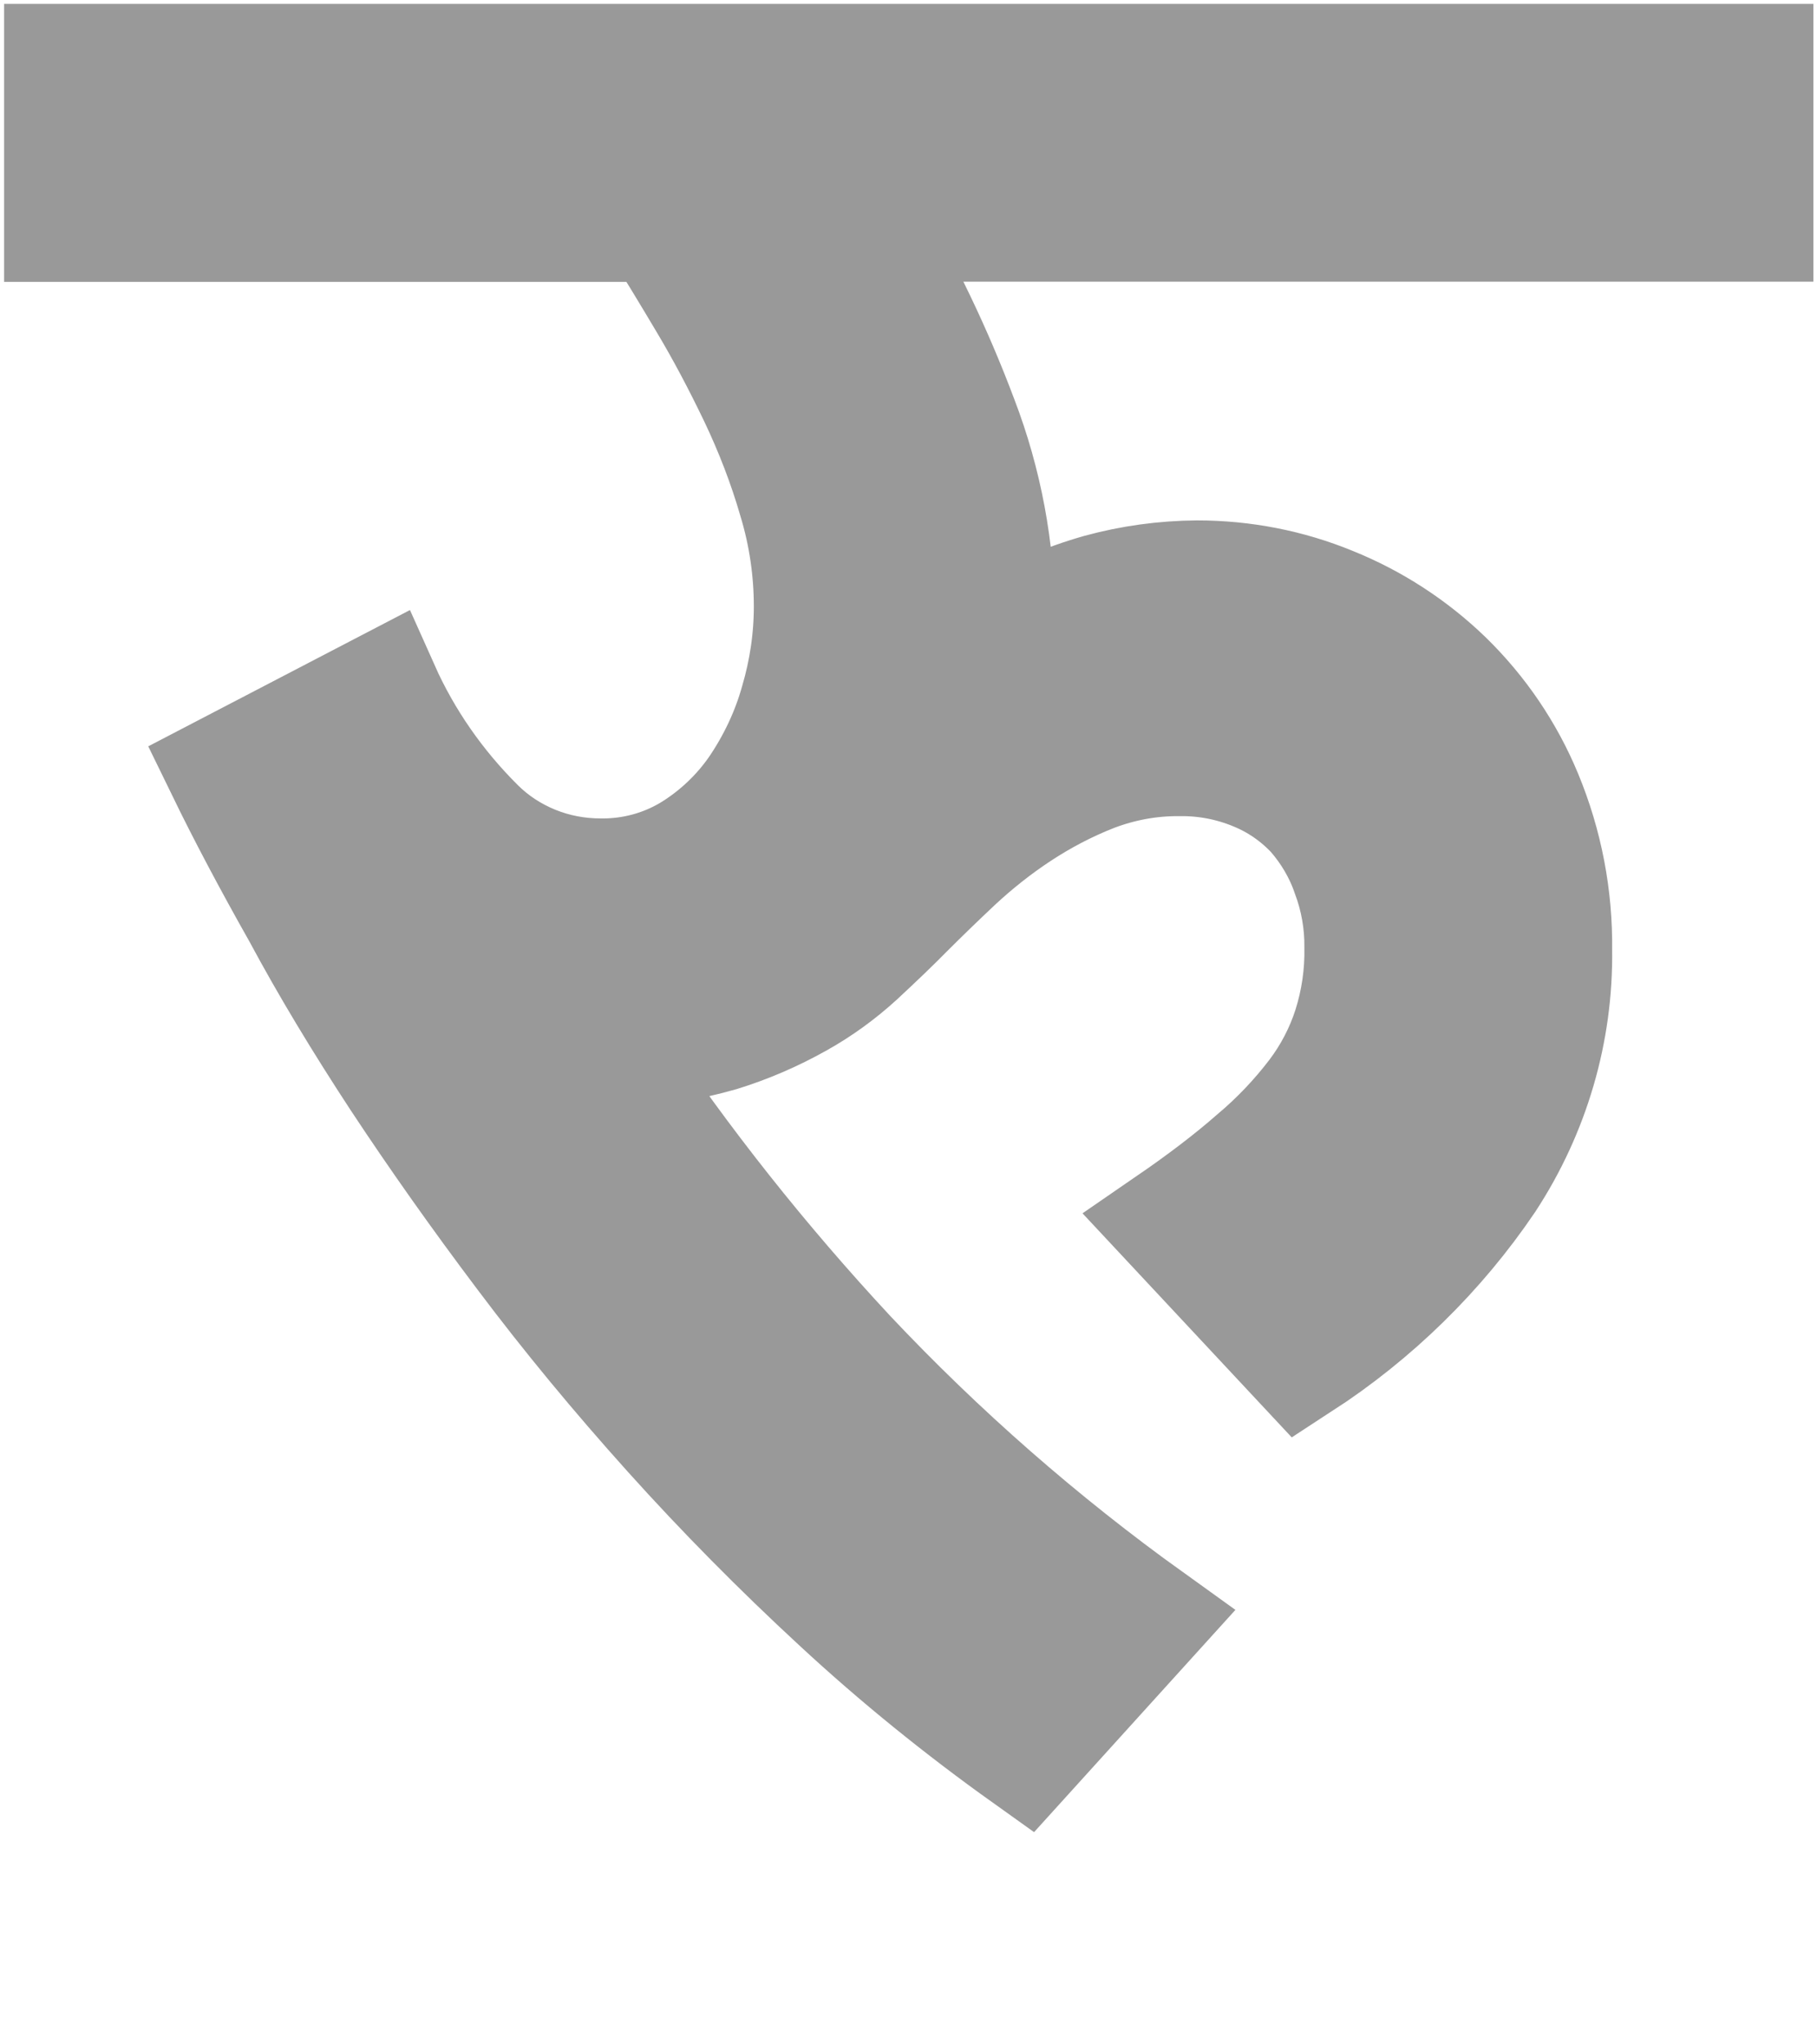               <svg
                width='8'
                height='9'
                viewBox='0 0 8 9'
                fill='none'
                xmlns='http://www.w3.org/2000/svg'
              >
                <path
                  d='M7.734 0.99H3.822C3.984 1.264 4.121 1.55 4.232 1.846C4.339 2.125 4.394 2.42 4.395 2.718V2.787H4.411C4.544 2.706 4.689 2.643 4.841 2.6C4.98 2.562 5.125 2.542 5.271 2.541C5.474 2.541 5.675 2.58 5.862 2.657C6.051 2.733 6.222 2.845 6.366 2.984C6.518 3.132 6.637 3.308 6.717 3.501C6.807 3.718 6.851 3.949 6.848 4.182C6.853 4.54 6.75 4.893 6.551 5.197C6.335 5.516 6.055 5.791 5.727 6.004L5.147 5.383C5.291 5.284 5.416 5.189 5.522 5.096C5.621 5.013 5.71 4.919 5.788 4.817C5.856 4.727 5.908 4.627 5.942 4.521C5.978 4.407 5.995 4.29 5.993 4.171C5.994 4.061 5.975 3.952 5.936 3.848C5.903 3.752 5.85 3.662 5.782 3.584C5.711 3.508 5.624 3.447 5.526 3.407C5.42 3.363 5.306 3.341 5.19 3.343C5.062 3.342 4.934 3.366 4.814 3.412C4.699 3.457 4.589 3.515 4.486 3.583C4.389 3.647 4.297 3.72 4.212 3.799C4.13 3.876 4.058 3.946 3.996 4.008C3.935 4.07 3.862 4.14 3.779 4.217C3.699 4.29 3.611 4.354 3.516 4.407C3.407 4.468 3.292 4.518 3.172 4.555C3.022 4.598 2.866 4.623 2.71 4.629L2.699 4.654C3.008 5.116 3.355 5.553 3.736 5.963C4.139 6.391 4.584 6.781 5.066 7.127L4.517 7.733C4.227 7.526 3.95 7.302 3.69 7.061C3.429 6.82 3.182 6.57 2.95 6.312C2.718 6.054 2.502 5.793 2.303 5.528C2.104 5.264 1.921 5.005 1.754 4.752C1.588 4.499 1.442 4.257 1.317 4.024C1.187 3.794 1.076 3.584 0.984 3.395L1.685 3.03C1.785 3.254 1.927 3.458 2.103 3.633C2.173 3.703 2.257 3.758 2.35 3.796C2.443 3.834 2.543 3.853 2.643 3.853C2.783 3.855 2.92 3.818 3.038 3.747C3.154 3.676 3.253 3.582 3.329 3.472C3.409 3.354 3.47 3.225 3.508 3.089C3.548 2.953 3.569 2.812 3.569 2.67C3.569 2.512 3.546 2.354 3.5 2.202C3.455 2.046 3.396 1.894 3.326 1.747C3.256 1.601 3.183 1.463 3.106 1.334C3.029 1.204 2.959 1.09 2.898 0.991H0.268V0.267H7.734V0.99Z'
                  fill='#999999'
                  stroke='#999999'
                  stroke-width='0.5'
                />
              </svg>




